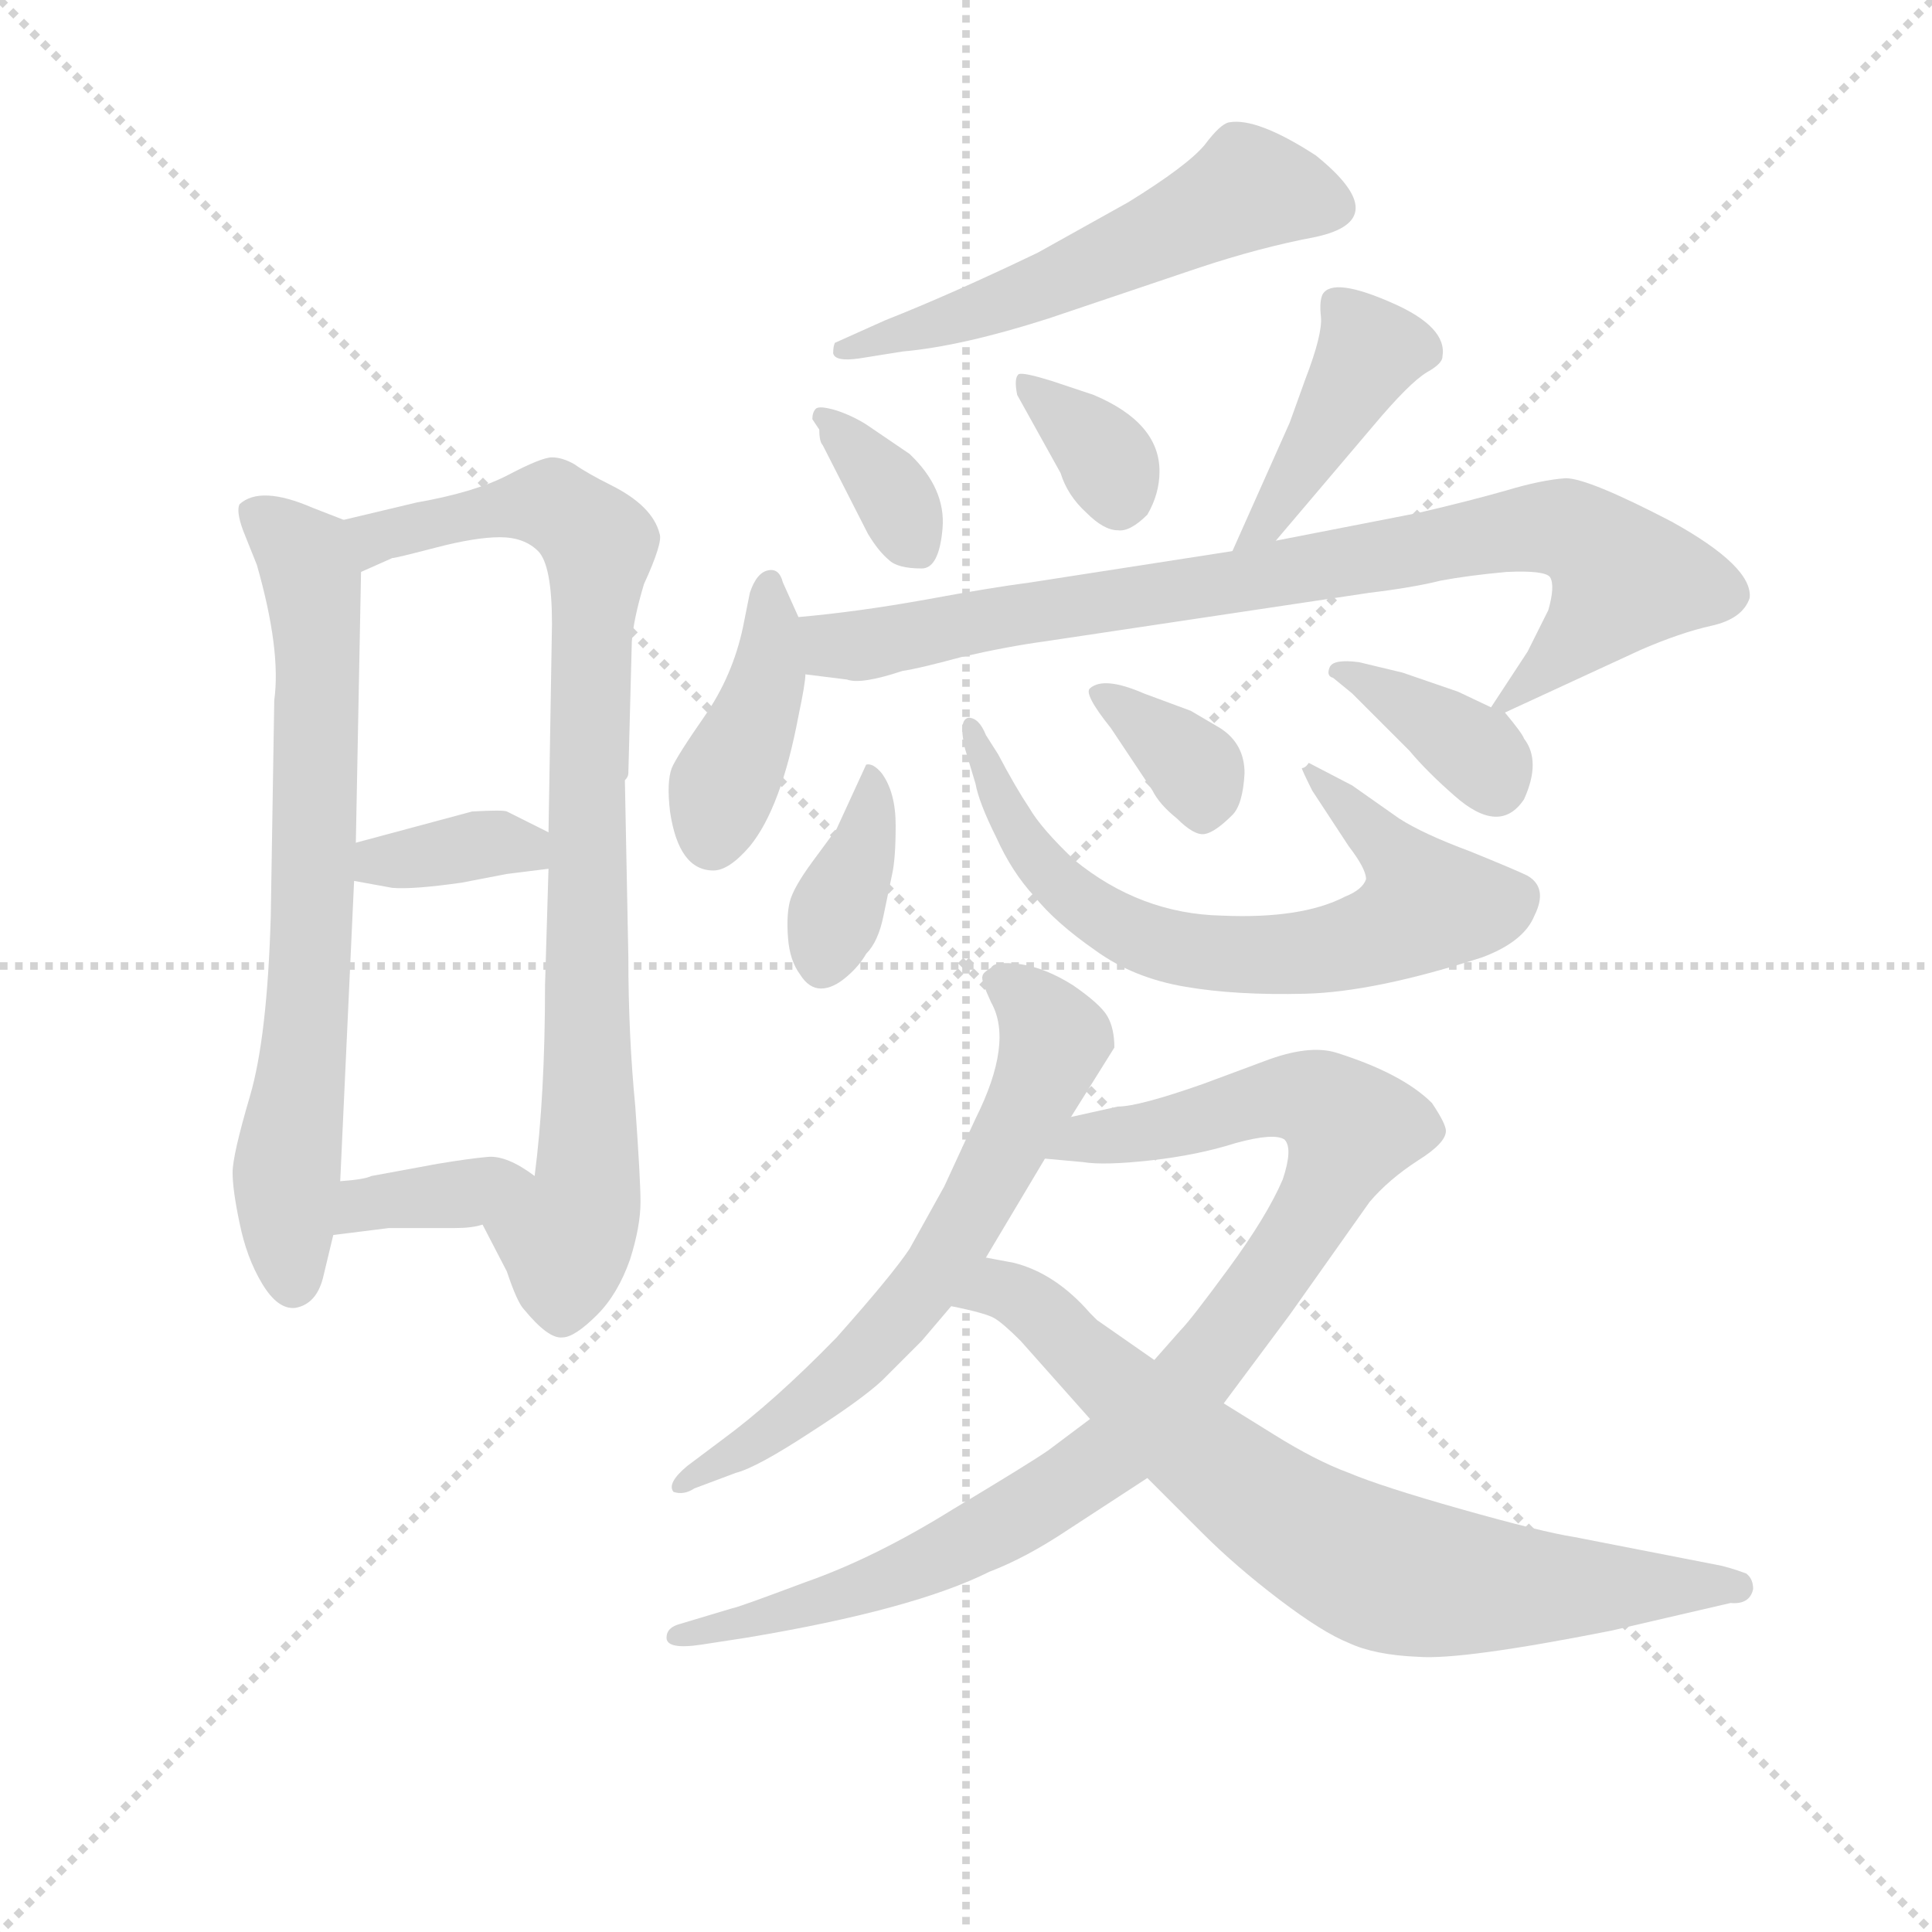 <svg version="1.1" viewBox="0 0 1024 1024" xmlns="http://www.w3.org/2000/svg">
  <g stroke="lightgray" stroke-dasharray="1,1" stroke-width="1" transform="scale(4, 4)">
    <line x1="0" y1="0" x2="256" y2="256"></line>
    <line x1="256" y1="0" x2="0" y2="256"></line>
    <line x1="128" y1="0" x2="128" y2="256"></line>
    <line x1="0" y1="128" x2="256" y2="128"></line>
  </g>
<g transform="scale(0.92, -0.92) translate(60, -900)">
   <style type="text/css">
    @keyframes keyframes0 {
      from {
       stroke: blue;
       stroke-dashoffset: 714;
       stroke-width: 128;
       }
       70% {
       animation-timing-function: step-end;
       stroke: blue;
       stroke-dashoffset: 0;
       stroke-width: 128;
       }
       to {
       stroke: black;
       stroke-width: 1024;
       }
       }
       #make-me-a-hanzi-animation-0 {
         animation: keyframes0 0.831s both;
         animation-delay: 0s;
         animation-timing-function: linear;
       }
    @keyframes keyframes1 {
      from {
       stroke: blue;
       stroke-dashoffset: 853;
       stroke-width: 128;
       }
       74% {
       animation-timing-function: step-end;
       stroke: blue;
       stroke-dashoffset: 0;
       stroke-width: 128;
       }
       to {
       stroke: black;
       stroke-width: 1024;
       }
       }
       #make-me-a-hanzi-animation-1 {
         animation: keyframes1 0.944s both;
         animation-delay: 0.831s;
         animation-timing-function: linear;
       }
    @keyframes keyframes2 {
      from {
       stroke: blue;
       stroke-dashoffset: 361;
       stroke-width: 128;
       }
       54% {
       animation-timing-function: step-end;
       stroke: blue;
       stroke-dashoffset: 0;
       stroke-width: 128;
       }
       to {
       stroke: black;
       stroke-width: 1024;
       }
       }
       #make-me-a-hanzi-animation-2 {
         animation: keyframes2 0.544s both;
         animation-delay: 1.775s;
         animation-timing-function: linear;
       }
    @keyframes keyframes3 {
      from {
       stroke: blue;
       stroke-dashoffset: 363;
       stroke-width: 128;
       }
       54% {
       animation-timing-function: step-end;
       stroke: blue;
       stroke-dashoffset: 0;
       stroke-width: 128;
       }
       to {
       stroke: black;
       stroke-width: 1024;
       }
       }
       #make-me-a-hanzi-animation-3 {
         animation: keyframes3 0.545s both;
         animation-delay: 2.319s;
         animation-timing-function: linear;
       }
    @keyframes keyframes4 {
      from {
       stroke: blue;
       stroke-dashoffset: 551;
       stroke-width: 128;
       }
       64% {
       animation-timing-function: step-end;
       stroke: blue;
       stroke-dashoffset: 0;
       stroke-width: 128;
       }
       to {
       stroke: black;
       stroke-width: 1024;
       }
       }
       #make-me-a-hanzi-animation-4 {
         animation: keyframes4 0.698s both;
         animation-delay: 2.864s;
         animation-timing-function: linear;
       }
    @keyframes keyframes5 {
      from {
       stroke: blue;
       stroke-dashoffset: 345;
       stroke-width: 128;
       }
       53% {
       animation-timing-function: step-end;
       stroke: blue;
       stroke-dashoffset: 0;
       stroke-width: 128;
       }
       to {
       stroke: black;
       stroke-width: 1024;
       }
       }
       #make-me-a-hanzi-animation-5 {
         animation: keyframes5 0.531s both;
         animation-delay: 3.563s;
         animation-timing-function: linear;
       }
    @keyframes keyframes6 {
      from {
       stroke: blue;
       stroke-dashoffset: 345;
       stroke-width: 128;
       }
       53% {
       animation-timing-function: step-end;
       stroke: blue;
       stroke-dashoffset: 0;
       stroke-width: 128;
       }
       to {
       stroke: black;
       stroke-width: 1024;
       }
       }
       #make-me-a-hanzi-animation-6 {
         animation: keyframes6 0.531s both;
         animation-delay: 4.094s;
         animation-timing-function: linear;
       }
    @keyframes keyframes7 {
      from {
       stroke: blue;
       stroke-dashoffset: 422;
       stroke-width: 128;
       }
       58% {
       animation-timing-function: step-end;
       stroke: blue;
       stroke-dashoffset: 0;
       stroke-width: 128;
       }
       to {
       stroke: black;
       stroke-width: 1024;
       }
       }
       #make-me-a-hanzi-animation-7 {
         animation: keyframes7 0.593s both;
         animation-delay: 4.624s;
         animation-timing-function: linear;
       }
    @keyframes keyframes8 {
      from {
       stroke: blue;
       stroke-dashoffset: 410;
       stroke-width: 128;
       }
       57% {
       animation-timing-function: step-end;
       stroke: blue;
       stroke-dashoffset: 0;
       stroke-width: 128;
       }
       to {
       stroke: black;
       stroke-width: 1024;
       }
       }
       #make-me-a-hanzi-animation-8 {
         animation: keyframes8 0.584s both;
         animation-delay: 5.218s;
         animation-timing-function: linear;
       }
    @keyframes keyframes9 {
      from {
       stroke: blue;
       stroke-dashoffset: 846;
       stroke-width: 128;
       }
       73% {
       animation-timing-function: step-end;
       stroke: blue;
       stroke-dashoffset: 0;
       stroke-width: 128;
       }
       to {
       stroke: black;
       stroke-width: 1024;
       }
       }
       #make-me-a-hanzi-animation-9 {
         animation: keyframes9 0.938s both;
         animation-delay: 5.801s;
         animation-timing-function: linear;
       }
    @keyframes keyframes10 {
      from {
       stroke: blue;
       stroke-dashoffset: 368;
       stroke-width: 128;
       }
       55% {
       animation-timing-function: step-end;
       stroke: blue;
       stroke-dashoffset: 0;
       stroke-width: 128;
       }
       to {
       stroke: black;
       stroke-width: 1024;
       }
       }
       #make-me-a-hanzi-animation-10 {
         animation: keyframes10 0.549s both;
         animation-delay: 6.74s;
         animation-timing-function: linear;
       }
    @keyframes keyframes11 {
      from {
       stroke: blue;
       stroke-dashoffset: 686;
       stroke-width: 128;
       }
       69% {
       animation-timing-function: step-end;
       stroke: blue;
       stroke-dashoffset: 0;
       stroke-width: 128;
       }
       to {
       stroke: black;
       stroke-width: 1024;
       }
       }
       #make-me-a-hanzi-animation-11 {
         animation: keyframes11 0.808s both;
         animation-delay: 7.289s;
         animation-timing-function: linear;
       }
    @keyframes keyframes12 {
      from {
       stroke: blue;
       stroke-dashoffset: 351;
       stroke-width: 128;
       }
       53% {
       animation-timing-function: step-end;
       stroke: blue;
       stroke-dashoffset: 0;
       stroke-width: 128;
       }
       to {
       stroke: black;
       stroke-width: 1024;
       }
       }
       #make-me-a-hanzi-animation-12 {
         animation: keyframes12 0.536s both;
         animation-delay: 8.098s;
         animation-timing-function: linear;
       }
    @keyframes keyframes13 {
      from {
       stroke: blue;
       stroke-dashoffset: 371;
       stroke-width: 128;
       }
       55% {
       animation-timing-function: step-end;
       stroke: blue;
       stroke-dashoffset: 0;
       stroke-width: 128;
       }
       to {
       stroke: black;
       stroke-width: 1024;
       }
       }
       #make-me-a-hanzi-animation-13 {
         animation: keyframes13 0.552s both;
         animation-delay: 8.633s;
         animation-timing-function: linear;
       }
    @keyframes keyframes14 {
      from {
       stroke: blue;
       stroke-dashoffset: 644;
       stroke-width: 128;
       }
       68% {
       animation-timing-function: step-end;
       stroke: blue;
       stroke-dashoffset: 0;
       stroke-width: 128;
       }
       to {
       stroke: black;
       stroke-width: 1024;
       }
       }
       #make-me-a-hanzi-animation-14 {
         animation: keyframes14 0.774s both;
         animation-delay: 9.185s;
         animation-timing-function: linear;
       }
    @keyframes keyframes15 {
      from {
       stroke: blue;
       stroke-dashoffset: 944;
       stroke-width: 128;
       }
       75% {
       animation-timing-function: step-end;
       stroke: blue;
       stroke-dashoffset: 0;
       stroke-width: 128;
       }
       to {
       stroke: black;
       stroke-width: 1024;
       }
       }
       #make-me-a-hanzi-animation-15 {
         animation: keyframes15 1.018s both;
         animation-delay: 9.959s;
         animation-timing-function: linear;
       }
    @keyframes keyframes16 {
      from {
       stroke: blue;
       stroke-dashoffset: 757;
       stroke-width: 128;
       }
       71% {
       animation-timing-function: step-end;
       stroke: blue;
       stroke-dashoffset: 0;
       stroke-width: 128;
       }
       to {
       stroke: black;
       stroke-width: 1024;
       }
       }
       #make-me-a-hanzi-animation-16 {
         animation: keyframes16 0.866s both;
         animation-delay: 10.978s;
         animation-timing-function: linear;
       }
</style>
<path d="M 138.0 600.5 L 120.0 607.5 Q 90.0 620.5 78.0 609.5 Q 76.0 605.5 80.0 594.5 L 88.0 574.5 Q 102.0 525.5 98.0 496.5 L 96.0 372.5 Q 94.0 302.5 84.0 268.5 Q 74.0 234.5 74.0 224.5 Q 74.0 214.5 78.0 195.5 Q 82.0 175.5 91.0 160.5 Q 100.0 145.5 110.0 146.5 Q 122.0 148.5 126.0 163.5 L 132.0 188.5 L 136.0 219.5 L 144.0 392.5 L 145.0 414.5 L 148.0 570.5 C 148.0 596.5 148.0 596.5 138.0 600.5 Z" fill="lightgray"></path> 
<path d="M 302.0 454.5 L 304.0 530.5 Q 305.0 543.5 311.0 563.5 Q 322.0 587.5 320.0 592.5 Q 316.0 608.5 292.0 620.5 Q 278.0 627.5 271.0 632.5 Q 264.0 636.5 258.0 636.5 Q 252.0 636.5 233.0 626.5 Q 214.0 616.5 180.0 610.5 L 138.0 600.5 C 109.0 593.5 121.0 558.5 148.0 570.5 L 166.0 578.5 Q 168.0 578.5 191.0 584.5 Q 214.0 590.5 228.0 590.5 Q 242.0 590.5 250.0 582.5 Q 258.0 574.5 258.0 540.5 L 256.0 420.5 L 256.0 399.5 L 254.0 332.5 Q 254.0 268.5 248.0 222.5 C 245.0 192.5 204.0 221.5 218.0 194.5 L 232.0 167.5 Q 238.0 149.5 242.0 145.5 Q 256.0 128.5 264.0 129.5 Q 271.0 129.5 284.0 142.5 Q 296.0 154.5 303.0 174.5 Q 309.0 193.5 309.0 207.5 Q 309.0 220.5 306.0 262.5 Q 302.0 303.5 302.0 348.5 L 300.0 450.5 Q 302.0 452.5 302.0 454.5 Z" fill="lightgray"></path> 
<path d="M 144.0 392.5 L 166.0 388.5 Q 178.0 387.5 206.0 391.5 L 232.0 396.5 L 256.0 399.5 C 286.0 403.5 283.0 407.5 256.0 420.5 L 232.0 432.5 Q 230.0 433.5 212.0 432.5 L 145.0 414.5 C 116.0 406.5 114.0 397.5 144.0 392.5 Z" fill="lightgray"></path> 
<path d="M 132.0 188.5 L 164.0 192.5 L 202.0 192.5 Q 212.0 192.5 218.0 194.5 C 247.0 202.5 269.0 207.5 248.0 222.5 Q 232.0 234.5 221.0 233.5 Q 210.0 232.5 192.0 229.5 L 154.0 222.5 Q 150.0 220.5 136.0 219.5 C 106.0 217.5 102.0 184.5 132.0 188.5 Z" fill="lightgray"></path> 
<path d="M 435.0 693.5 L 460.0 697.5 Q 494.0 700.5 544.0 716.5 L 630.0 745.5 Q 666.0 757.5 698.0 763.5 Q 744.0 773.5 698.0 810.5 Q 664.0 832.5 648.0 829.5 Q 643.0 828.5 634.0 816.5 Q 624.0 804.5 590.0 783.5 L 538.0 754.5 Q 488.0 730.5 450.0 715.5 L 421.0 702.5 Q 420.0 700.5 420.0 696.5 Q 421.0 691.5 435.0 693.5 Z" fill="lightgray"></path> 
<path d="M 408.0 658.5 L 412.0 652.5 Q 412.0 645.5 414.0 643.5 L 440.0 592.5 Q 446.0 582.5 452.0 577.5 Q 457.0 572.5 471.0 572.5 Q 481.0 572.5 483.0 595.5 Q 485.0 618.5 464.0 638.5 L 439.0 655.5 Q 431.0 660.5 422.0 663.5 Q 412.0 666.5 410.0 664.5 Q 408.0 662.5 408.0 658.5 Z" fill="lightgray"></path> 
<path d="M 526.0 672.5 L 551.0 627.5 Q 555.0 614.5 566.0 604.5 Q 576.0 594.5 584.0 594.5 Q 591.0 593.5 601.0 603.5 Q 608.0 615.5 608.0 628.5 Q 608.0 656.5 570.0 672.5 L 546.0 680.5 Q 530.0 685.5 527.0 684.5 Q 524.0 682.5 526.0 672.5 Z" fill="lightgray"></path> 
<path d="M 675.0 588.5 L 731.0 654.5 Q 752.0 679.5 762.0 685.5 Q 771.0 690.5 771.0 694.5 Q 774.0 711.5 742.0 725.5 Q 708.0 740.5 702.0 730.5 Q 700.0 726.5 701.0 717.5 Q 702.0 707.5 692.0 681.5 L 683.0 656.5 L 650.0 582.5 C 638.0 555.5 656.0 565.5 675.0 588.5 Z" fill="lightgray"></path> 
<path d="M 400.0 544.5 L 391.0 564.5 Q 389.0 572.5 383.0 571.5 Q 376.0 570.5 372.0 558.5 L 368.0 538.5 Q 362.0 510.5 346.0 487.5 Q 330.0 464.5 327.0 457.5 Q 324.0 449.5 326.0 432.5 Q 331.0 398.5 351.0 398.5 Q 360.0 398.5 372.0 412.5 Q 390.0 434.5 400.0 487.5 Q 404.0 506.5 404.0 511.5 L 400.0 544.5 Z" fill="lightgray"></path> 
<path d="M 757.0 604.5 L 675.0 588.5 L 650.0 582.5 L 534.0 564.5 Q 511.0 561.5 473.0 554.5 Q 434.0 547.5 400.0 544.5 C 370.0 541.5 374.0 515.5 404.0 511.5 L 428.0 508.5 Q 436.0 505.5 460.0 513.5 Q 468.0 514.5 494.0 521.5 Q 520.0 527.5 542.0 530.5 L 729.0 558.5 Q 754.0 561.5 770.0 565.5 Q 786.0 568.5 808.0 570.5 Q 830.0 571.5 833.0 567.5 Q 836.0 562.5 832.0 548.5 L 820.0 524.5 L 799.0 492.5 C 793.0 482.5 793.0 482.5 807.0 489.5 L 885.0 525.5 Q 908.0 535.5 926.0 539.5 Q 944.0 543.5 948.0 555.5 Q 950.0 573.5 903.0 599.5 Q 855.0 624.5 842.0 624.5 Q 828.0 623.5 808.0 617.5 Q 787.0 611.5 757.0 604.5 Z" fill="lightgray"></path> 
<path d="M 439.0 459.5 L 422.0 422.5 L 408.0 403.5 Q 397.0 388.5 395.0 380.5 Q 393.0 372.5 394.0 359.5 Q 395.0 346.5 401.0 338.5 Q 406.0 330.5 413.0 330.5 Q 420.0 330.5 428.0 337.5 Q 435.0 343.5 439.0 350.5 Q 446.0 357.5 449.0 372.5 L 454.0 396.5 Q 456.0 405.5 456.0 424.5 Q 456.0 443.5 448.0 454.5 Q 443.0 460.5 439.0 459.5 Z" fill="lightgray"></path> 
<path d="M 690.0 457.5 Q 690.0 456.5 696.0 444.5 L 717.0 412.5 Q 727.0 399.5 727.0 393.5 Q 725.0 387.5 715.0 383.5 Q 690.0 370.5 644.0 372.5 Q 597.0 373.5 559.0 404.5 Q 540.0 422.5 533.0 434.5 Q 525.0 446.5 515.0 465.5 L 508.0 476.5 Q 504.0 486.5 498.0 486.5 Q 492.0 485.5 496.0 468.5 L 502.0 448.5 Q 504.0 437.5 514.0 417.5 Q 523.0 397.5 536.0 383.5 Q 548.0 368.5 571.0 352.5 Q 593.0 336.5 623.0 331.5 Q 652.0 326.5 692.0 327.5 Q 732.0 328.5 794.0 348.5 Q 818.0 357.5 824.0 372.5 Q 832.0 388.5 820.0 395.5 Q 814.0 398.5 787.0 409.5 Q 760.0 419.5 746.0 428.5 L 719.0 447.5 L 694.0 460.5 Q 692.0 457.5 690.0 457.5 Z" fill="lightgray"></path> 
<path d="M 643.0 480.5 L 626.0 490.5 L 599.0 500.5 Q 576.0 510.5 568.0 503.5 Q 564.0 500.5 580.0 480.5 L 604.0 444.5 Q 608.0 436.5 618.0 428.5 Q 628.0 418.5 634.0 419.5 Q 640.0 420.5 650.0 430.5 Q 656.0 436.5 657.0 454.5 Q 657.0 471.5 643.0 480.5 Z" fill="lightgray"></path> 
<path d="M 799.0 492.5 L 780.0 501.5 L 748.0 512.5 L 723.0 518.5 Q 708.0 520.5 706.0 515.5 Q 704.0 510.5 708.0 509.5 L 719.0 500.5 L 752.0 467.5 Q 762.0 455.5 778.0 441.5 Q 804.0 418.5 818.0 439.5 Q 828.0 461.5 818.0 474.5 Q 817.0 477.5 807.0 489.5 C 806.0 490.5 808.0 488.5 799.0 492.5 Z" fill="lightgray"></path> 
<path d="M 557.0 256.5 L 582.0 296.5 Q 582.0 307.5 578.0 314.5 Q 574.0 321.5 558.0 332.5 Q 542.0 342.5 528.0 344.5 Q 513.0 346.5 511.0 342.5 Q 506.0 339.5 506.0 337.5 Q 505.0 335.5 511.0 322.5 Q 524.0 299.5 502.0 255.5 L 484.0 216.5 L 464.0 180.5 Q 454.0 165.5 422.0 129.5 Q 386.0 92.5 356.0 70.5 L 336.0 55.5 Q 324.0 45.5 328.0 40.5 Q 334.0 38.5 340.0 42.5 L 364.0 51.5 Q 376.0 54.5 408.0 75.5 Q 436.0 93.5 448.0 104.5 L 471.0 127.5 L 488.0 147.5 L 508.0 175.5 L 542.0 232.5 L 557.0 256.5 Z" fill="lightgray"></path> 
<path d="M 584.0 262.5 L 557.0 256.5 C 528.0 249.5 512.0 235.5 542.0 232.5 L 564.0 230.5 Q 576.0 228.5 603.0 231.5 Q 630.0 234.5 652.0 241.5 Q 674.0 247.5 680.0 243.5 Q 685.0 238.5 679.0 220.5 Q 670.0 199.5 648.0 169.5 Q 626.0 139.5 620.0 133.5 L 605.0 116.5 L 568.0 82.5 L 544.0 64.5 Q 534.0 57.5 489.0 30.5 Q 444.0 2.5 404.0 -11.5 Q 364.0 -26.5 362.0 -26.5 L 332.0 -35.5 Q 324.0 -37.5 324.0 -43.5 Q 324.0 -50.5 344.0 -47.5 L 370.0 -43.5 Q 466.0 -27.5 510.0 -5.5 Q 531.0 2.5 555.0 18.5 L 601.0 48.5 L 645.0 91.5 L 683.0 142.5 L 729.0 207.5 Q 740.0 220.5 757.0 231.5 Q 773.0 241.5 773.0 248.5 Q 773.0 252.5 765.0 264.5 Q 748.0 281.5 710.0 293.5 Q 694.0 298.5 668.0 288.5 L 633.0 275.5 Q 596.0 262.5 584.0 262.5 Z" fill="lightgray"></path> 
<path d="M 488.0 147.5 Q 508.0 143.5 513.0 140.5 Q 518.0 137.5 528.0 127.5 L 568.0 82.5 L 601.0 48.5 L 633.0 16.5 Q 652.0 -2.5 677.0 -21.5 Q 702.0 -40.5 717.0 -46.5 Q 732.0 -53.5 757.0 -54.5 Q 782.0 -56.5 868.0 -39.5 L 937.0 -23.5 Q 948.0 -24.5 950.0 -15.5 Q 950.0 -9.5 946.0 -6.5 Q 935.0 -2.5 929.0 -1.5 L 847.0 14.5 Q 828.0 17.5 782.0 30.5 Q 736.0 43.5 717.0 51.5 Q 698.0 58.5 674.0 73.5 L 645.0 91.5 L 605.0 116.5 L 572.0 139.5 L 568.0 143.5 Q 548.0 166.5 524.0 172.5 L 508.0 175.5 C 479.0 181.5 459.0 154.5 488.0 147.5 Z" fill="lightgray"></path> 
      <clipPath id="make-me-a-hanzi-clip-0">
      <path d="M 138.0 600.5 L 120.0 607.5 Q 90.0 620.5 78.0 609.5 Q 76.0 605.5 80.0 594.5 L 88.0 574.5 Q 102.0 525.5 98.0 496.5 L 96.0 372.5 Q 94.0 302.5 84.0 268.5 Q 74.0 234.5 74.0 224.5 Q 74.0 214.5 78.0 195.5 Q 82.0 175.5 91.0 160.5 Q 100.0 145.5 110.0 146.5 Q 122.0 148.5 126.0 163.5 L 132.0 188.5 L 136.0 219.5 L 144.0 392.5 L 145.0 414.5 L 148.0 570.5 C 148.0 596.5 148.0 596.5 138.0 600.5 Z" fill="lightgray"></path>
      </clipPath>
      <path clip-path="url(#make-me-a-hanzi-clip-0)" d="M 87.0 603.5 L 116.0 579.5 L 123.0 531.5 L 121.0 385.5 L 105.0 225.5 L 109.0 160.5 " fill="none" id="make-me-a-hanzi-animation-0" stroke-dasharray="586 1172" stroke-linecap="round"></path>

      <clipPath id="make-me-a-hanzi-clip-1">
      <path d="M 302.0 454.5 L 304.0 530.5 Q 305.0 543.5 311.0 563.5 Q 322.0 587.5 320.0 592.5 Q 316.0 608.5 292.0 620.5 Q 278.0 627.5 271.0 632.5 Q 264.0 636.5 258.0 636.5 Q 252.0 636.5 233.0 626.5 Q 214.0 616.5 180.0 610.5 L 138.0 600.5 C 109.0 593.5 121.0 558.5 148.0 570.5 L 166.0 578.5 Q 168.0 578.5 191.0 584.5 Q 214.0 590.5 228.0 590.5 Q 242.0 590.5 250.0 582.5 Q 258.0 574.5 258.0 540.5 L 256.0 420.5 L 256.0 399.5 L 254.0 332.5 Q 254.0 268.5 248.0 222.5 C 245.0 192.5 204.0 221.5 218.0 194.5 L 232.0 167.5 Q 238.0 149.5 242.0 145.5 Q 256.0 128.5 264.0 129.5 Q 271.0 129.5 284.0 142.5 Q 296.0 154.5 303.0 174.5 Q 309.0 193.5 309.0 207.5 Q 309.0 220.5 306.0 262.5 Q 302.0 303.5 302.0 348.5 L 300.0 450.5 Q 302.0 452.5 302.0 454.5 Z" fill="lightgray"></path>
      </clipPath>
      <path clip-path="url(#make-me-a-hanzi-clip-1)" d="M 149.0 579.5 L 162.0 592.5 L 250.0 610.5 L 273.0 599.5 L 286.0 584.5 L 278.0 457.5 L 279.0 220.5 L 266.0 182.5 L 264.0 143.5 " fill="none" id="make-me-a-hanzi-animation-1" stroke-dasharray="725 1450" stroke-linecap="round"></path>

      <clipPath id="make-me-a-hanzi-clip-2">
      <path d="M 144.0 392.5 L 166.0 388.5 Q 178.0 387.5 206.0 391.5 L 232.0 396.5 L 256.0 399.5 C 286.0 403.5 283.0 407.5 256.0 420.5 L 232.0 432.5 Q 230.0 433.5 212.0 432.5 L 145.0 414.5 C 116.0 406.5 114.0 397.5 144.0 392.5 Z" fill="lightgray"></path>
      </clipPath>
      <path clip-path="url(#make-me-a-hanzi-clip-2)" d="M 151.0 397.5 L 159.0 404.5 L 220.0 414.5 L 242.0 412.5 L 249.0 404.5 " fill="none" id="make-me-a-hanzi-animation-2" stroke-dasharray="233 466" stroke-linecap="round"></path>

      <clipPath id="make-me-a-hanzi-clip-3">
      <path d="M 132.0 188.5 L 164.0 192.5 L 202.0 192.5 Q 212.0 192.5 218.0 194.5 C 247.0 202.5 269.0 207.5 248.0 222.5 Q 232.0 234.5 221.0 233.5 Q 210.0 232.5 192.0 229.5 L 154.0 222.5 Q 150.0 220.5 136.0 219.5 C 106.0 217.5 102.0 184.5 132.0 188.5 Z" fill="lightgray"></path>
      </clipPath>
      <path clip-path="url(#make-me-a-hanzi-clip-3)" d="M 137.0 195.5 L 149.0 205.5 L 210.0 212.5 L 238.0 222.5 " fill="none" id="make-me-a-hanzi-animation-3" stroke-dasharray="235 470" stroke-linecap="round"></path>

      <clipPath id="make-me-a-hanzi-clip-4">
      <path d="M 435.0 693.5 L 460.0 697.5 Q 494.0 700.5 544.0 716.5 L 630.0 745.5 Q 666.0 757.5 698.0 763.5 Q 744.0 773.5 698.0 810.5 Q 664.0 832.5 648.0 829.5 Q 643.0 828.5 634.0 816.5 Q 624.0 804.5 590.0 783.5 L 538.0 754.5 Q 488.0 730.5 450.0 715.5 L 421.0 702.5 Q 420.0 700.5 420.0 696.5 Q 421.0 691.5 435.0 693.5 Z" fill="lightgray"></path>
      </clipPath>
      <path clip-path="url(#make-me-a-hanzi-clip-4)" d="M 702.0 781.5 L 695.0 787.5 L 660.0 791.5 L 531.0 730.5 L 428.0 698.5 " fill="none" id="make-me-a-hanzi-animation-4" stroke-dasharray="423 846" stroke-linecap="round"></path>

      <clipPath id="make-me-a-hanzi-clip-5">
      <path d="M 408.0 658.5 L 412.0 652.5 Q 412.0 645.5 414.0 643.5 L 440.0 592.5 Q 446.0 582.5 452.0 577.5 Q 457.0 572.5 471.0 572.5 Q 481.0 572.5 483.0 595.5 Q 485.0 618.5 464.0 638.5 L 439.0 655.5 Q 431.0 660.5 422.0 663.5 Q 412.0 666.5 410.0 664.5 Q 408.0 662.5 408.0 658.5 Z" fill="lightgray"></path>
      </clipPath>
      <path clip-path="url(#make-me-a-hanzi-clip-5)" d="M 416.0 659.5 L 447.0 626.5 L 467.0 587.5 " fill="none" id="make-me-a-hanzi-animation-5" stroke-dasharray="217 434" stroke-linecap="round"></path>

      <clipPath id="make-me-a-hanzi-clip-6">
      <path d="M 526.0 672.5 L 551.0 627.5 Q 555.0 614.5 566.0 604.5 Q 576.0 594.5 584.0 594.5 Q 591.0 593.5 601.0 603.5 Q 608.0 615.5 608.0 628.5 Q 608.0 656.5 570.0 672.5 L 546.0 680.5 Q 530.0 685.5 527.0 684.5 Q 524.0 682.5 526.0 672.5 Z" fill="lightgray"></path>
      </clipPath>
      <path clip-path="url(#make-me-a-hanzi-clip-6)" d="M 530.0 678.5 L 576.0 638.5 L 584.0 611.5 " fill="none" id="make-me-a-hanzi-animation-6" stroke-dasharray="217 434" stroke-linecap="round"></path>

      <clipPath id="make-me-a-hanzi-clip-7">
      <path d="M 675.0 588.5 L 731.0 654.5 Q 752.0 679.5 762.0 685.5 Q 771.0 690.5 771.0 694.5 Q 774.0 711.5 742.0 725.5 Q 708.0 740.5 702.0 730.5 Q 700.0 726.5 701.0 717.5 Q 702.0 707.5 692.0 681.5 L 683.0 656.5 L 650.0 582.5 C 638.0 555.5 656.0 565.5 675.0 588.5 Z" fill="lightgray"></path>
      </clipPath>
      <path clip-path="url(#make-me-a-hanzi-clip-7)" d="M 711.0 723.5 L 725.0 708.5 L 728.0 695.5 L 672.0 600.5 L 655.0 587.5 " fill="none" id="make-me-a-hanzi-animation-7" stroke-dasharray="294 588" stroke-linecap="round"></path>

      <clipPath id="make-me-a-hanzi-clip-8">
      <path d="M 400.0 544.5 L 391.0 564.5 Q 389.0 572.5 383.0 571.5 Q 376.0 570.5 372.0 558.5 L 368.0 538.5 Q 362.0 510.5 346.0 487.5 Q 330.0 464.5 327.0 457.5 Q 324.0 449.5 326.0 432.5 Q 331.0 398.5 351.0 398.5 Q 360.0 398.5 372.0 412.5 Q 390.0 434.5 400.0 487.5 Q 404.0 506.5 404.0 511.5 L 400.0 544.5 Z" fill="lightgray"></path>
      </clipPath>
      <path clip-path="url(#make-me-a-hanzi-clip-8)" d="M 383.0 563.5 L 380.0 499.5 L 356.0 446.5 L 350.0 415.5 " fill="none" id="make-me-a-hanzi-animation-8" stroke-dasharray="282 564" stroke-linecap="round"></path>

      <clipPath id="make-me-a-hanzi-clip-9">
      <path d="M 757.0 604.5 L 675.0 588.5 L 650.0 582.5 L 534.0 564.5 Q 511.0 561.5 473.0 554.5 Q 434.0 547.5 400.0 544.5 C 370.0 541.5 374.0 515.5 404.0 511.5 L 428.0 508.5 Q 436.0 505.5 460.0 513.5 Q 468.0 514.5 494.0 521.5 Q 520.0 527.5 542.0 530.5 L 729.0 558.5 Q 754.0 561.5 770.0 565.5 Q 786.0 568.5 808.0 570.5 Q 830.0 571.5 833.0 567.5 Q 836.0 562.5 832.0 548.5 L 820.0 524.5 L 799.0 492.5 C 793.0 482.5 793.0 482.5 807.0 489.5 L 885.0 525.5 Q 908.0 535.5 926.0 539.5 Q 944.0 543.5 948.0 555.5 Q 950.0 573.5 903.0 599.5 Q 855.0 624.5 842.0 624.5 Q 828.0 623.5 808.0 617.5 Q 787.0 611.5 757.0 604.5 Z" fill="lightgray"></path>
      </clipPath>
      <path clip-path="url(#make-me-a-hanzi-clip-9)" d="M 407.0 539.5 L 417.0 529.5 L 448.0 529.5 L 809.0 594.5 L 845.0 594.5 L 876.0 566.5 L 823.0 506.5 L 805.0 496.5 " fill="none" id="make-me-a-hanzi-animation-9" stroke-dasharray="718 1436" stroke-linecap="round"></path>

      <clipPath id="make-me-a-hanzi-clip-10">
      <path d="M 439.0 459.5 L 422.0 422.5 L 408.0 403.5 Q 397.0 388.5 395.0 380.5 Q 393.0 372.5 394.0 359.5 Q 395.0 346.5 401.0 338.5 Q 406.0 330.5 413.0 330.5 Q 420.0 330.5 428.0 337.5 Q 435.0 343.5 439.0 350.5 Q 446.0 357.5 449.0 372.5 L 454.0 396.5 Q 456.0 405.5 456.0 424.5 Q 456.0 443.5 448.0 454.5 Q 443.0 460.5 439.0 459.5 Z" fill="lightgray"></path>
      </clipPath>
      <path clip-path="url(#make-me-a-hanzi-clip-10)" d="M 440.0 451.5 L 443.0 431.5 L 414.0 344.5 " fill="none" id="make-me-a-hanzi-animation-10" stroke-dasharray="240 480" stroke-linecap="round"></path>

      <clipPath id="make-me-a-hanzi-clip-11">
      <path d="M 690.0 457.5 Q 690.0 456.5 696.0 444.5 L 717.0 412.5 Q 727.0 399.5 727.0 393.5 Q 725.0 387.5 715.0 383.5 Q 690.0 370.5 644.0 372.5 Q 597.0 373.5 559.0 404.5 Q 540.0 422.5 533.0 434.5 Q 525.0 446.5 515.0 465.5 L 508.0 476.5 Q 504.0 486.5 498.0 486.5 Q 492.0 485.5 496.0 468.5 L 502.0 448.5 Q 504.0 437.5 514.0 417.5 Q 523.0 397.5 536.0 383.5 Q 548.0 368.5 571.0 352.5 Q 593.0 336.5 623.0 331.5 Q 652.0 326.5 692.0 327.5 Q 732.0 328.5 794.0 348.5 Q 818.0 357.5 824.0 372.5 Q 832.0 388.5 820.0 395.5 Q 814.0 398.5 787.0 409.5 Q 760.0 419.5 746.0 428.5 L 719.0 447.5 L 694.0 460.5 Q 692.0 457.5 690.0 457.5 Z" fill="lightgray"></path>
      </clipPath>
      <path clip-path="url(#make-me-a-hanzi-clip-11)" d="M 502.0 480.5 L 521.0 428.5 L 552.0 388.5 L 587.0 364.5 L 620.0 353.5 L 697.0 351.5 L 732.0 360.5 L 762.0 378.5 L 742.0 409.5 L 697.0 452.5 " fill="none" id="make-me-a-hanzi-animation-11" stroke-dasharray="558 1116" stroke-linecap="round"></path>

      <clipPath id="make-me-a-hanzi-clip-12">
      <path d="M 643.0 480.5 L 626.0 490.5 L 599.0 500.5 Q 576.0 510.5 568.0 503.5 Q 564.0 500.5 580.0 480.5 L 604.0 444.5 Q 608.0 436.5 618.0 428.5 Q 628.0 418.5 634.0 419.5 Q 640.0 420.5 650.0 430.5 Q 656.0 436.5 657.0 454.5 Q 657.0 471.5 643.0 480.5 Z" fill="lightgray"></path>
      </clipPath>
      <path clip-path="url(#make-me-a-hanzi-clip-12)" d="M 575.0 500.5 L 625.0 460.5 L 633.0 430.5 " fill="none" id="make-me-a-hanzi-animation-12" stroke-dasharray="223 446" stroke-linecap="round"></path>

      <clipPath id="make-me-a-hanzi-clip-13">
      <path d="M 799.0 492.5 L 780.0 501.5 L 748.0 512.5 L 723.0 518.5 Q 708.0 520.5 706.0 515.5 Q 704.0 510.5 708.0 509.5 L 719.0 500.5 L 752.0 467.5 Q 762.0 455.5 778.0 441.5 Q 804.0 418.5 818.0 439.5 Q 828.0 461.5 818.0 474.5 Q 817.0 477.5 807.0 489.5 C 806.0 490.5 808.0 488.5 799.0 492.5 Z" fill="lightgray"></path>
      </clipPath>
      <path clip-path="url(#make-me-a-hanzi-clip-13)" d="M 711.0 513.5 L 768.0 483.5 L 794.0 463.5 L 802.0 447.5 " fill="none" id="make-me-a-hanzi-animation-13" stroke-dasharray="243 486" stroke-linecap="round"></path>

      <clipPath id="make-me-a-hanzi-clip-14">
      <path d="M 557.0 256.5 L 582.0 296.5 Q 582.0 307.5 578.0 314.5 Q 574.0 321.5 558.0 332.5 Q 542.0 342.5 528.0 344.5 Q 513.0 346.5 511.0 342.5 Q 506.0 339.5 506.0 337.5 Q 505.0 335.5 511.0 322.5 Q 524.0 299.5 502.0 255.5 L 484.0 216.5 L 464.0 180.5 Q 454.0 165.5 422.0 129.5 Q 386.0 92.5 356.0 70.5 L 336.0 55.5 Q 324.0 45.5 328.0 40.5 Q 334.0 38.5 340.0 42.5 L 364.0 51.5 Q 376.0 54.5 408.0 75.5 Q 436.0 93.5 448.0 104.5 L 471.0 127.5 L 488.0 147.5 L 508.0 175.5 L 542.0 232.5 L 557.0 256.5 Z" fill="lightgray"></path>
      </clipPath>
      <path clip-path="url(#make-me-a-hanzi-clip-14)" d="M 516.0 332.5 L 535.0 320.5 L 548.0 301.5 L 489.0 182.5 L 433.0 114.5 L 334.0 43.5 " fill="none" id="make-me-a-hanzi-animation-14" stroke-dasharray="516 1032" stroke-linecap="round"></path>

      <clipPath id="make-me-a-hanzi-clip-15">
      <path d="M 584.0 262.5 L 557.0 256.5 C 528.0 249.5 512.0 235.5 542.0 232.5 L 564.0 230.5 Q 576.0 228.5 603.0 231.5 Q 630.0 234.5 652.0 241.5 Q 674.0 247.5 680.0 243.5 Q 685.0 238.5 679.0 220.5 Q 670.0 199.5 648.0 169.5 Q 626.0 139.5 620.0 133.5 L 605.0 116.5 L 568.0 82.5 L 544.0 64.5 Q 534.0 57.5 489.0 30.5 Q 444.0 2.5 404.0 -11.5 Q 364.0 -26.5 362.0 -26.5 L 332.0 -35.5 Q 324.0 -37.5 324.0 -43.5 Q 324.0 -50.5 344.0 -47.5 L 370.0 -43.5 Q 466.0 -27.5 510.0 -5.5 Q 531.0 2.5 555.0 18.5 L 601.0 48.5 L 645.0 91.5 L 683.0 142.5 L 729.0 207.5 Q 740.0 220.5 757.0 231.5 Q 773.0 241.5 773.0 248.5 Q 773.0 252.5 765.0 264.5 Q 748.0 281.5 710.0 293.5 Q 694.0 298.5 668.0 288.5 L 633.0 275.5 Q 596.0 262.5 584.0 262.5 Z" fill="lightgray"></path>
      </clipPath>
      <path clip-path="url(#make-me-a-hanzi-clip-15)" d="M 548.0 237.5 L 683.0 268.5 L 700.0 265.5 L 718.0 248.5 L 697.0 201.5 L 652.0 136.5 L 583.0 63.5 L 517.0 21.5 L 455.0 -8.5 L 330.0 -41.5 " fill="none" id="make-me-a-hanzi-animation-15" stroke-dasharray="816 1632" stroke-linecap="round"></path>

      <clipPath id="make-me-a-hanzi-clip-16">
      <path d="M 488.0 147.5 Q 508.0 143.5 513.0 140.5 Q 518.0 137.5 528.0 127.5 L 568.0 82.5 L 601.0 48.5 L 633.0 16.5 Q 652.0 -2.5 677.0 -21.5 Q 702.0 -40.5 717.0 -46.5 Q 732.0 -53.5 757.0 -54.5 Q 782.0 -56.5 868.0 -39.5 L 937.0 -23.5 Q 948.0 -24.5 950.0 -15.5 Q 950.0 -9.5 946.0 -6.5 Q 935.0 -2.5 929.0 -1.5 L 847.0 14.5 Q 828.0 17.5 782.0 30.5 Q 736.0 43.5 717.0 51.5 Q 698.0 58.5 674.0 73.5 L 645.0 91.5 L 605.0 116.5 L 572.0 139.5 L 568.0 143.5 Q 548.0 166.5 524.0 172.5 L 508.0 175.5 C 479.0 181.5 459.0 154.5 488.0 147.5 Z" fill="lightgray"></path>
      </clipPath>
      <path clip-path="url(#make-me-a-hanzi-clip-16)" d="M 497.0 148.5 L 517.0 157.5 L 533.0 149.5 L 580.0 103.5 L 663.0 37.5 L 738.0 -5.5 L 833.0 -15.5 L 940.0 -14.5 " fill="none" id="make-me-a-hanzi-animation-16" stroke-dasharray="629 1258" stroke-linecap="round"></path>

</g>
</svg>
